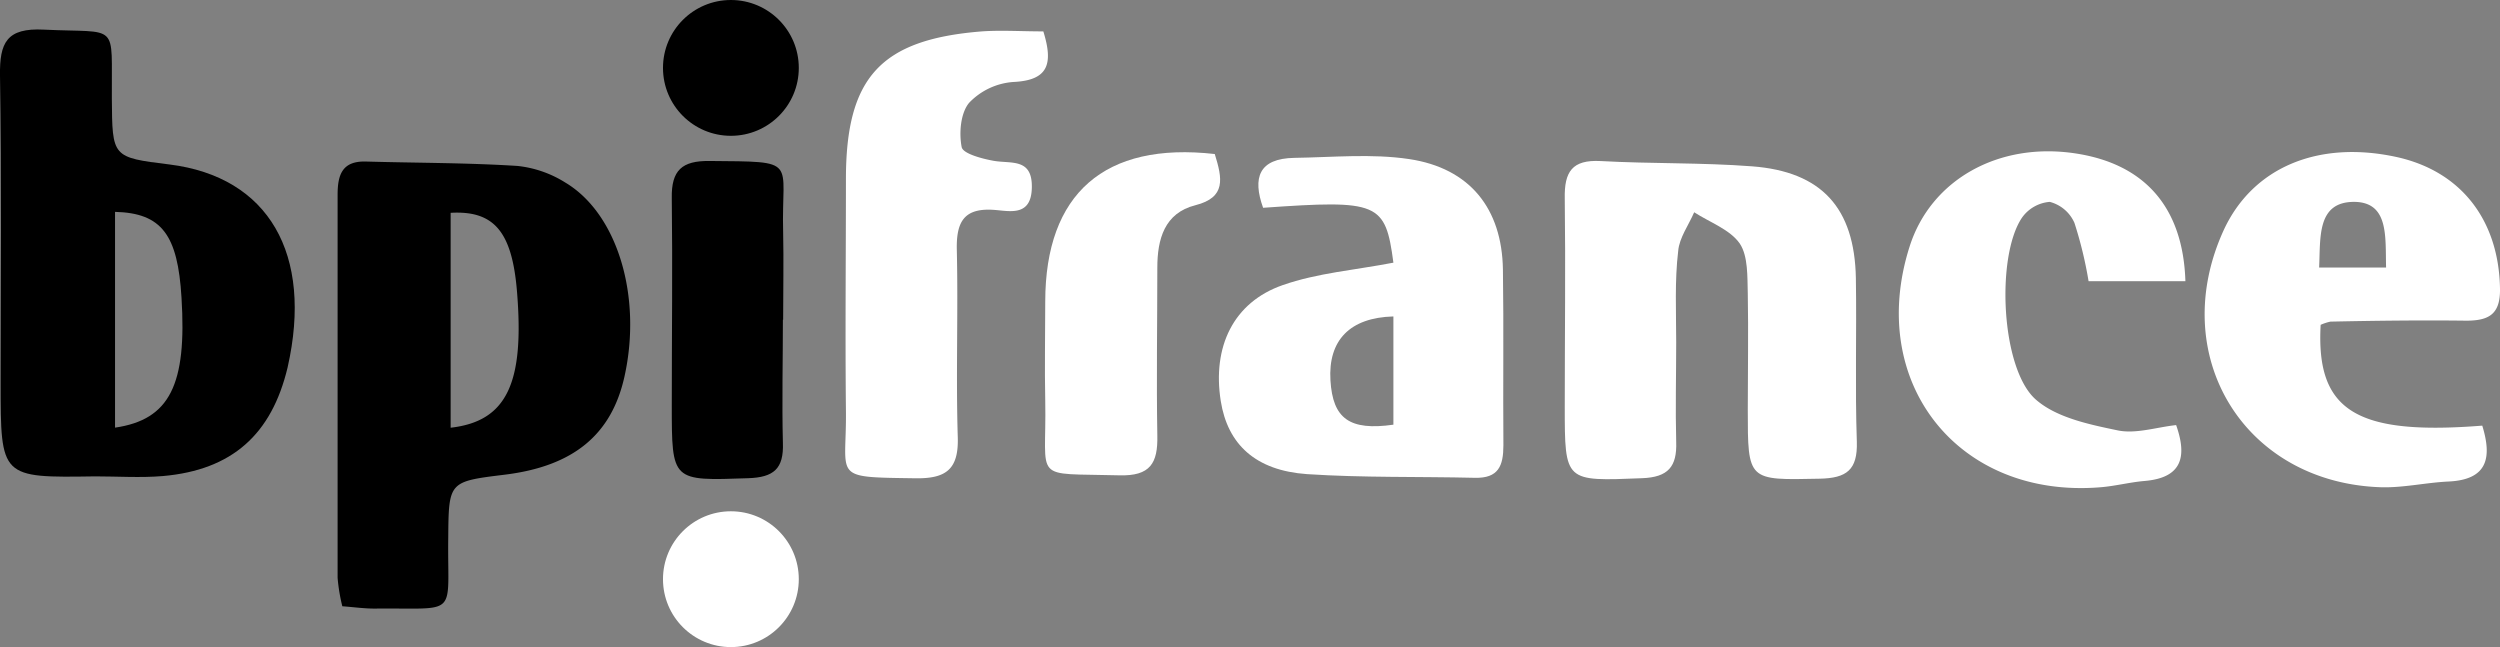 <svg xmlns="http://www.w3.org/2000/svg" viewBox="0 0 312.94 81"><rect x="0" y="0" width="312.94" height="81" fill="#808080" stroke="none"/><defs><style>.cls-1{fill:#fff;}</style></defs><title>logo bpi</title><g id="Calque_2" data-name="Calque 2"><g id="image"><path d="M42.85,75.89a22.33,22.33,0,0,1-.59-3.56c0-16,0-32,0-47.94,0-2.5.56-4.26,3.56-4.17,6.31.18,12.64.15,18.94.55a14,14,0,0,1,6,2.08c6.56,3.91,9.63,14.3,7.41,24.28-1.62,7.31-6.42,11.24-15,12.29-7,.86-7,.86-7.06,7.9-.13,10.08,1.46,8.75-9.14,8.86C45.63,76.19,44.33,76,42.85,75.89ZM56.41,53.54c7.1-.81,9.25-5.68,8.3-17.11-.62-7.4-2.84-10.1-8.3-9.79Z"/><path d="M11.92,59.63C.08,59.81.08,59.81.08,47.92.08,35.11.21,22.29,0,9.47c-.06-4.14.83-6,5.49-5.76,9.57.46,8.43-1.08,8.51,8.61.06,7.37,0,7.38,7.23,8.27C33.62,22.14,39.22,31.78,36,46,34,54.38,29.05,58.83,20.4,59.59,17.59,59.83,14.74,59.63,11.92,59.63Zm2.48-6.1c6.86-1,9-5.39,8.32-16.28-.47-7.87-2.48-10.58-8.32-10.73Z"/><path class="cls-1" d="M209.82,42.83c0,4.16-.11,8.33,0,12.48.11,3.1-1,4.43-4.28,4.55-9.67.38-9.67.51-9.67-9,0-8.65.11-17.31,0-26-.07-3.37.92-4.89,4.5-4.7,6.31.35,12.65.18,18.94.66,8.73.66,12.84,5.22,13,14,.11,6.83-.11,13.66.12,20.47.11,3.55-1.29,4.56-4.65,4.63-9,.19-9,.31-9-8.67,0-4.83.09-9.66,0-14.49-.06-2.13.05-4.69-1-6.27-1.23-1.77-3.75-2.65-5.71-3.92-.69,1.61-1.86,3.19-2,4.84C209.62,35.16,209.82,39,209.82,42.83Z"/><path class="cls-1" d="M174.42,32.88c-1-7.55-1.85-7.89-16.31-6.87-1.35-3.76-.54-6.18,3.92-6.25,4.79-.07,9.67-.55,14.35.15,7.62,1.14,11.63,6.2,11.75,13.82.11,7.33,0,14.66.06,22,0,2.6-.63,4.15-3.57,4.08-7-.17-14,0-21-.46-6.48-.45-9.95-3.75-10.81-9.15-1.07-6.77,1.56-12.35,7.75-14.51C164.9,34.17,169.59,33.81,174.42,32.88Zm0,6.73c-5.47.15-8.18,3-7.88,8,.29,4.79,2.38,6.33,7.88,5.55Z"/><path class="cls-1" d="M290.49,40.66c-.6,10.76,4.41,13.87,20.23,12.62,1.23,4,.7,6.8-4.32,7-2.81.14-5.62.8-8.41.71-17.16-.59-26.83-16.58-19.6-32.26C282,21,290.1,17.54,299.88,19.63c8.17,1.75,12.92,7.91,13.06,16.51.05,3.2-1.39,4-4.22,4-5.65-.07-11.3,0-17,.12A6.17,6.17,0,0,0,290.49,40.66Zm8.19-7.17c-.1-3.85.37-8.19-4-8.22-4.68,0-4.2,4.45-4.38,8.22Z"/><path class="cls-1" d="M130.6,3.93c1.26,4.06.64,6.12-3.73,6.33a8.48,8.48,0,0,0-5.55,2.6c-1.08,1.28-1.29,3.79-.94,5.56.17.82,2.55,1.45,4,1.71,2.21.39,4.87-.38,4.78,3.38-.08,3.57-2.67,2.93-4.62,2.77-3.87-.31-4.85,1.47-4.77,5,.18,7.82-.12,15.66.12,23.47.12,4-1.47,5.17-5.27,5.12-10.65-.16-8.63.09-8.73-8.45-.1-9.66,0-19.31,0-29,0-12.74,4.35-17.48,17-18.49C125.33,3.76,127.83,3.93,130.6,3.93Z"/><path class="cls-1" d="M272.4,53.21c1.45,4.12.62,6.62-4,7-1.82.16-3.61.63-5.43.78-17.82,1.49-29.37-13.08-23.93-30.14,2.66-8.35,11.13-13.1,20.73-11.65,8.66,1.3,13.5,6.71,13.79,16H261.44a50.58,50.58,0,0,0-1.77-7.3,4.65,4.65,0,0,0-3.09-2.63,4.71,4.71,0,0,0-3.49,2c-3.26,4.86-2.62,18.91,1.74,22.74,2.57,2.26,6.64,3.11,10.19,3.85C267.3,54.36,269.86,53.49,272.4,53.21Z"/><path class="cls-1" d="M152.06,19.28c.95,3.07,1.44,5.43-2.43,6.41s-4.76,4.25-4.76,7.81c0,7-.12,14,0,21,.08,3.49-.88,5.11-4.77,5-11.11-.31-9.06.95-9.26-9.32-.09-4.16,0-8.32,0-12.47C130.86,24.24,138.26,17.72,152.06,19.28Z"/><path d="M98,40c0,5.14-.13,10.3,0,15.44.12,3.24-1.15,4.31-4.33,4.42-9.58.33-9.58.44-9.58-9.18,0-8.63.11-17.27,0-25.9-.06-3.48,1.29-4.66,4.69-4.63,11.39.11,9-.26,9.25,8.89.08,3.65,0,7.3,0,11Z"/><circle cx="91.49" cy="8.5" r="8.5"/><circle class="cls-1" cx="91.49" cy="72.5" r="8.5"/></g></g></svg>
